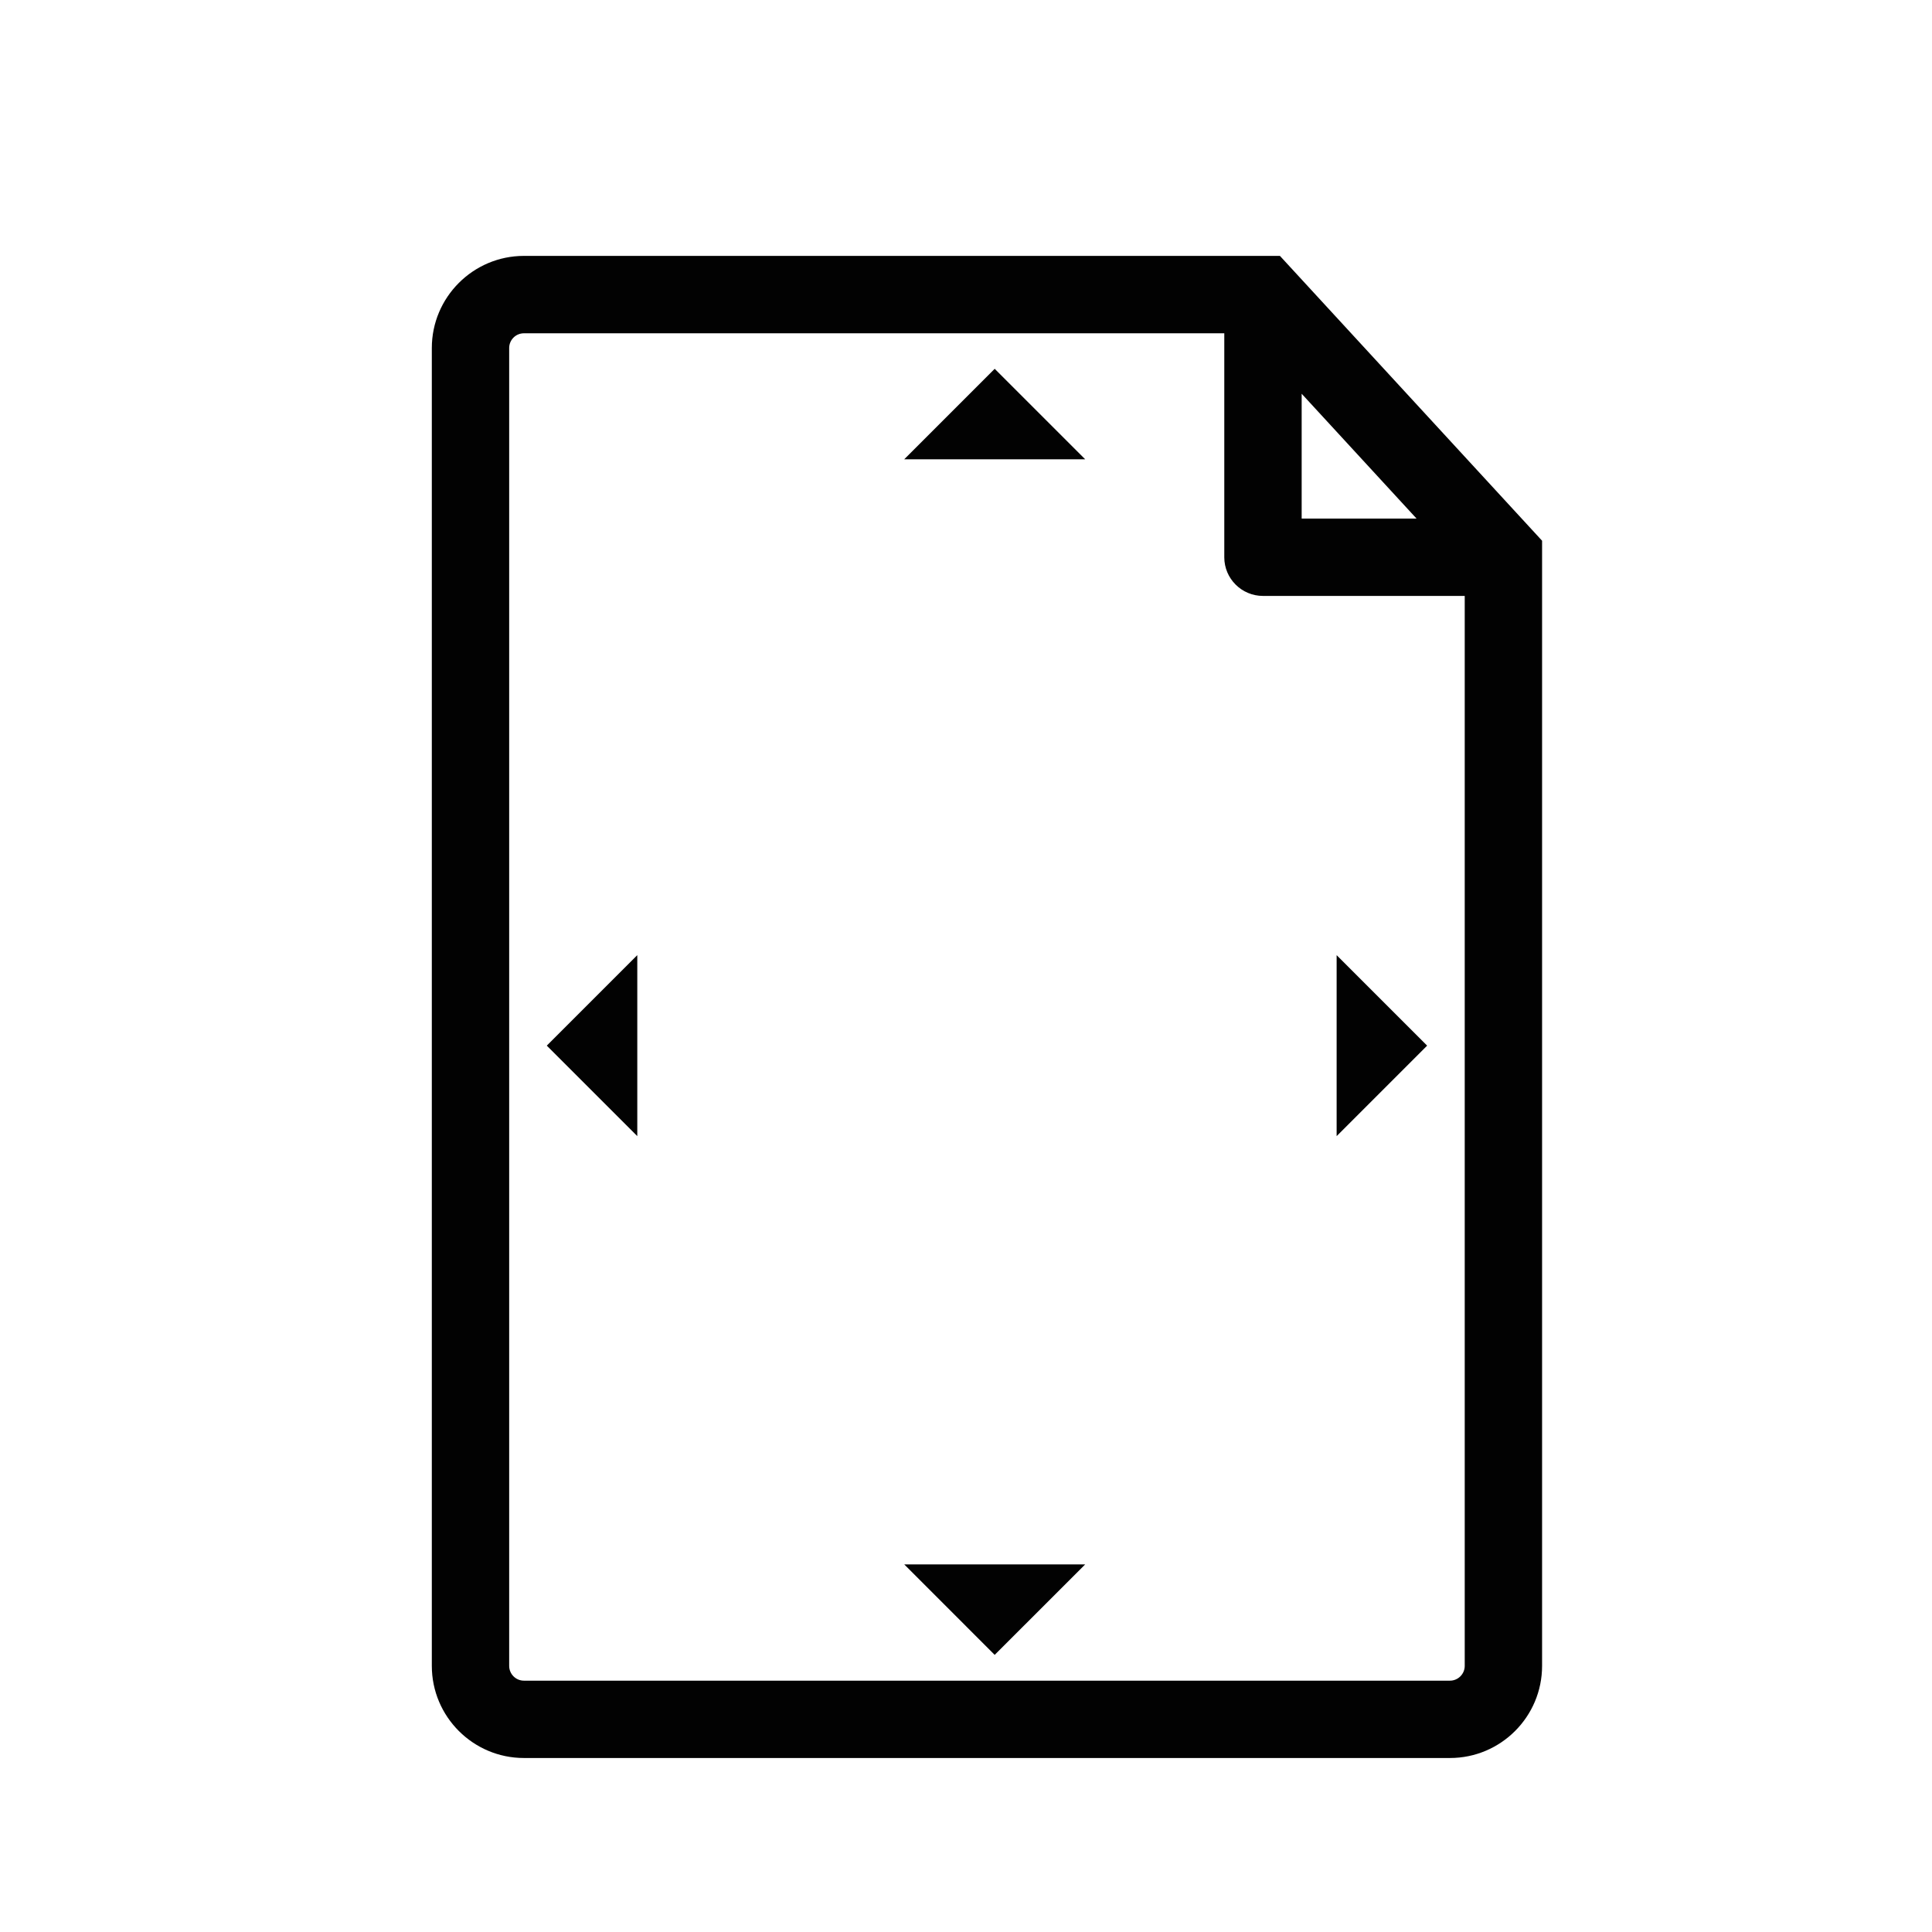 <svg xmlns="http://www.w3.org/2000/svg" xmlns:xlink="http://www.w3.org/1999/xlink" id="Layer_1" width="100" height="100" x="0" y="0" enable-background="new 0 0 100 100" version="1.1" viewBox="0 0 100 100" xml:space="preserve"><path fill="#020202" d="M66.249,13.245H27.118c-2.627,0-4.767,2.141-4.767,4.768v68.213c0,2.63,2.14,4.768,4.767,4.768H75.05	c2.63,0,4.768-2.138,4.768-4.768V27.988L66.249,13.245z M67.374,20.38l5.948,6.463h-5.948V20.38z M75.814,86.226	c0,0.421-0.344,0.765-0.765,0.765H27.118c-0.421,0-0.763-0.344-0.763-0.765V18.013c0-0.421,0.342-0.762,0.763-0.762h36.251v11.595	c0,1.104,0.899,1.999,2.003,1.999h10.442V86.226z M28.302,54.122l4.684-4.684v9.367L28.302,54.122z M73.868,54.122l-4.684,4.684	v-9.367L73.868,54.122z M51.485,19.089l4.685,4.684h-9.368L51.485,19.089z M46.802,80.972h9.368l-4.685,4.684L46.802,80.972z"/></svg>